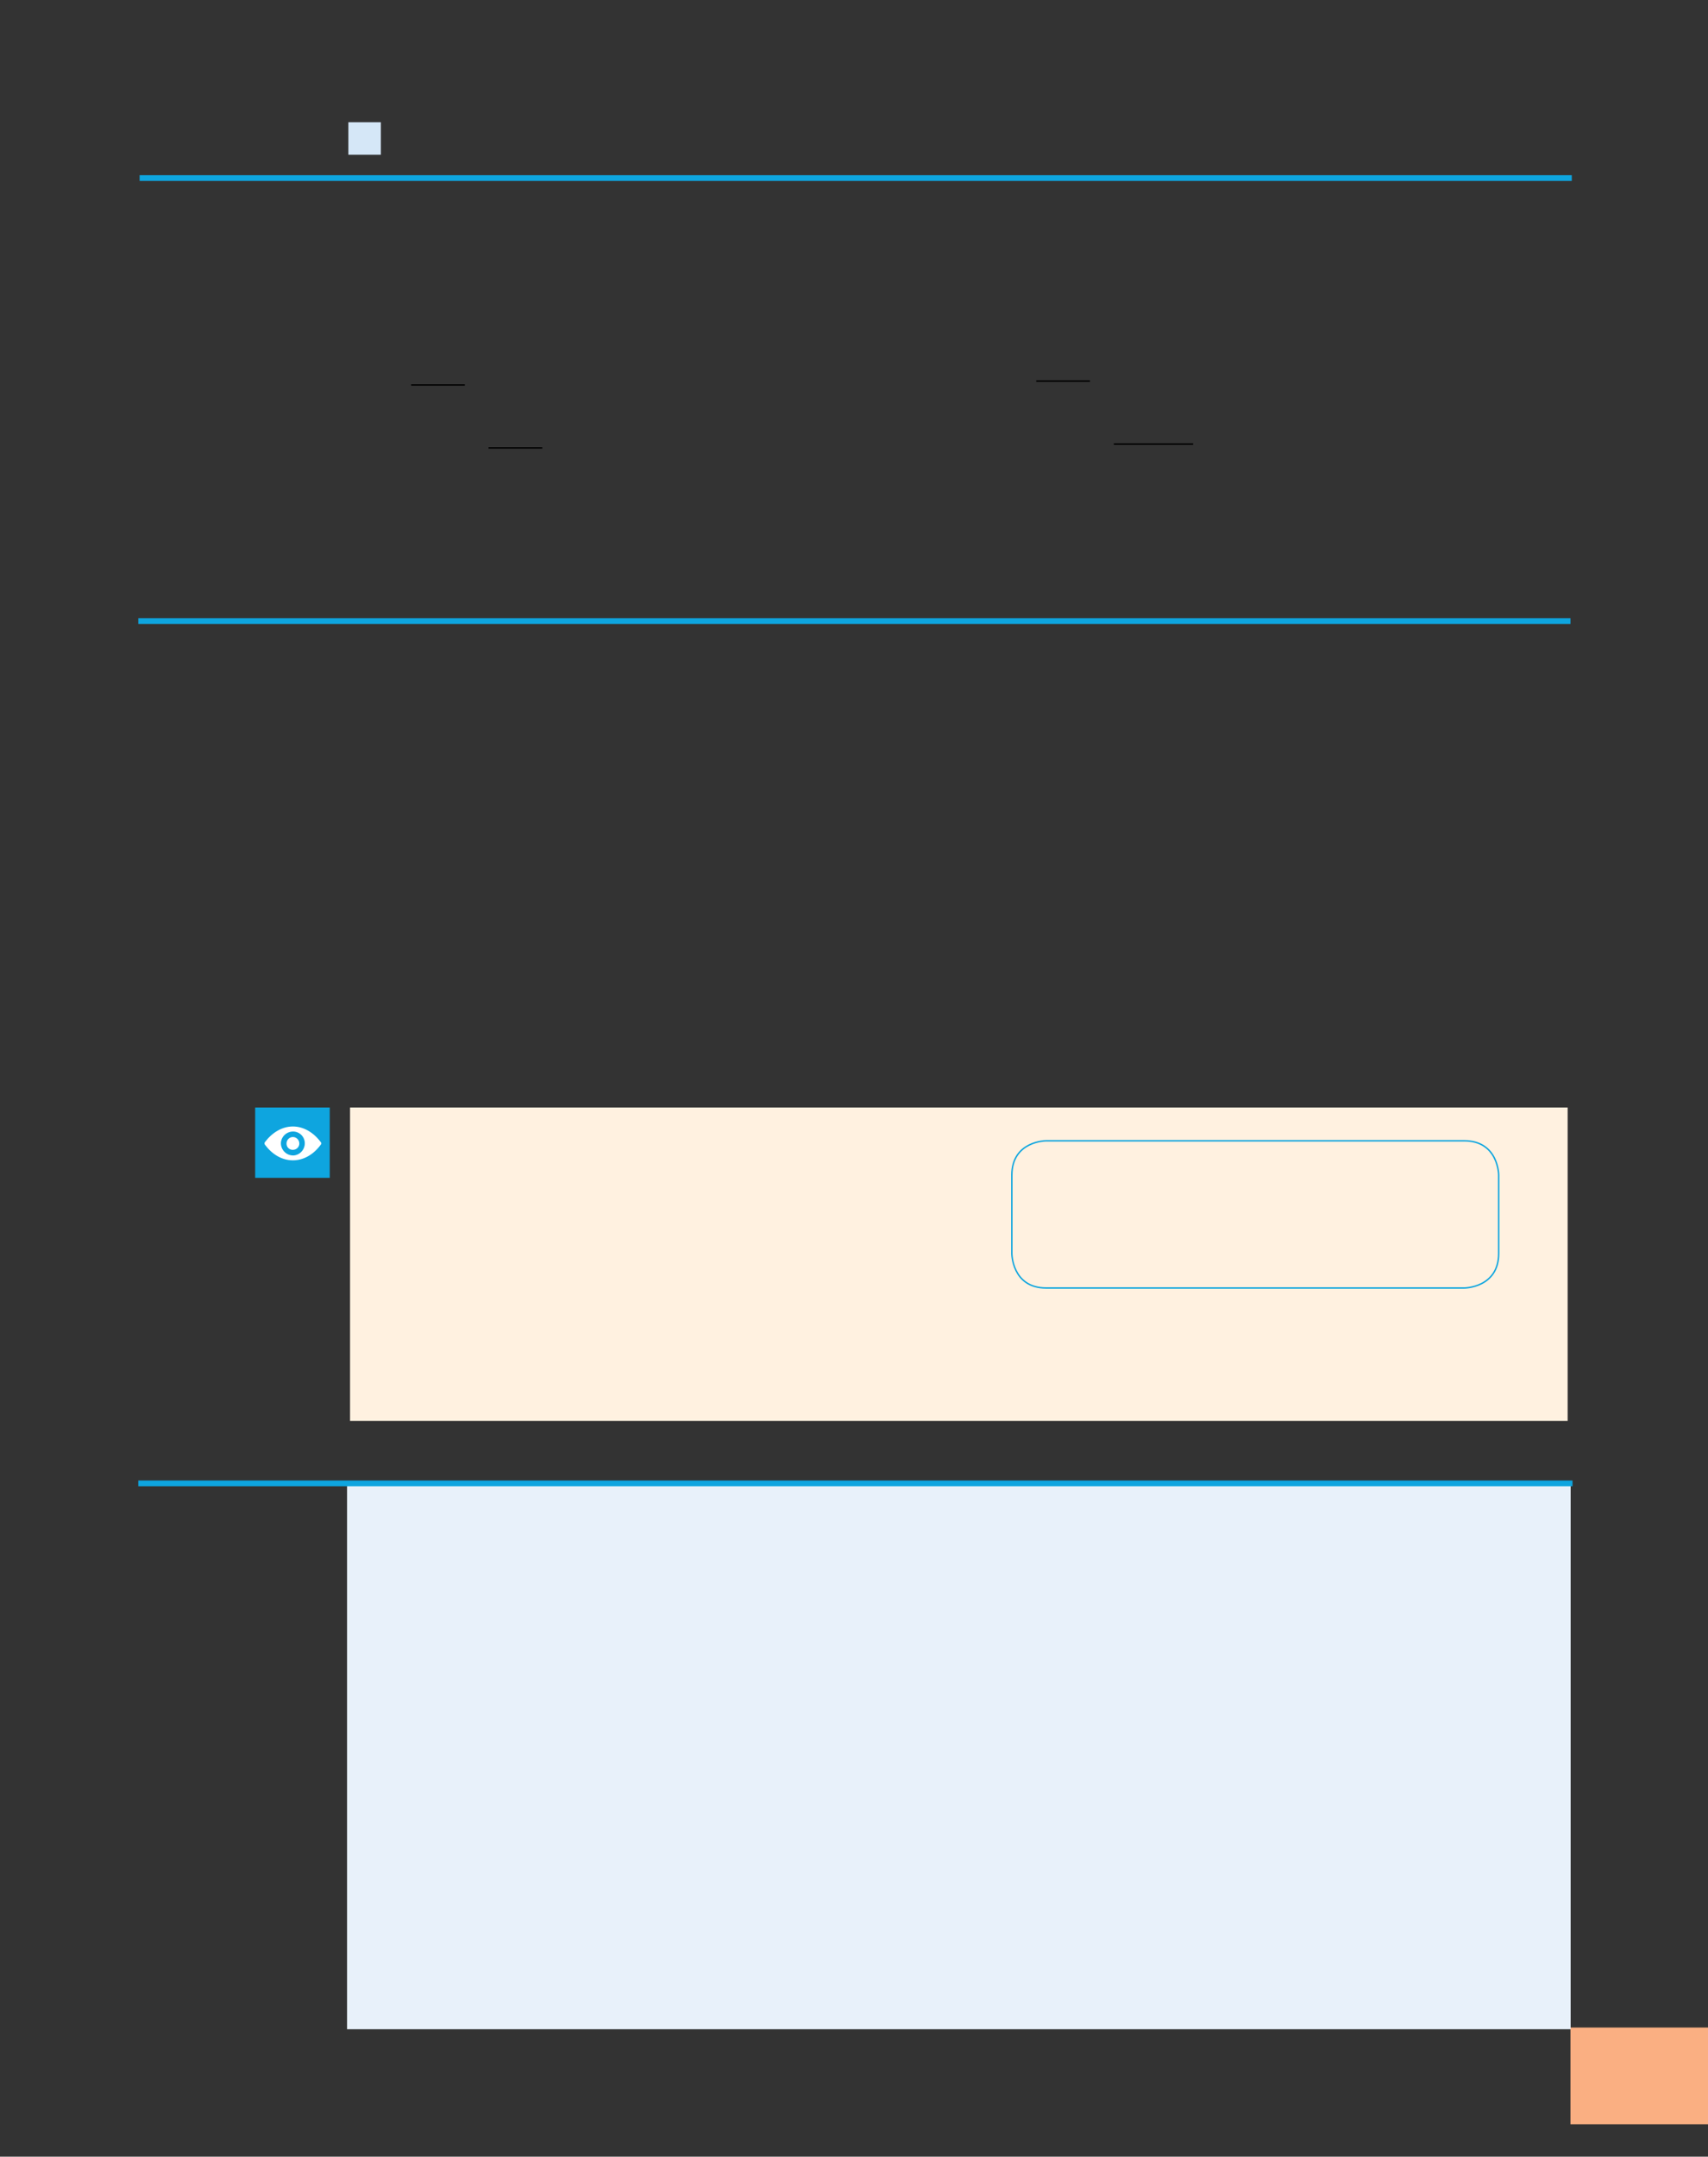 <?xml version="1.0" encoding="UTF-8" standalone="no"?>
<!DOCTYPE svg PUBLIC "-//W3C//DTD SVG 1.1//EN"
"http://www.w3.org/Graphics/SVG/1.1/DTD/svg11.dtd">
<svg viewBox="0 0 909 1147" version="1.1" xmlns="http://www.w3.org/2000/svg" xmlns:xlink="http://www.w3.org/1999/xlink">
<rect x="0" y="0" width="909" height="1147" fill="#333333" stroke="none"/>
<defs>
<clipPath id="c0_33"><path d="M140.8,617.1v-18H171v18Z"/></clipPath>
<style type="text/css"><![CDATA[
.g0_33{
fill: #FAAF82;
}
.g1_33{
fill: none;
stroke: #000;
stroke-width: 0.763;
}
.g2_33{
fill: none;
stroke: #0EA5DF;
stroke-width: 3.055;
}
.g3_33{
fill: #FFF1E0;
}
.g4_33{
fill: #E8F1FA;
}
.g5_33{
fill: #0EA5DF;
}
.g6_33{
fill: #FFF;
}
.g7_33{
fill: #D5E7F7;
}
.g8_33{
fill: none;
stroke: #0EA5DF;
stroke-width: 0.763;
}
]]></style>
</defs>
<path d="M835.8,1129.8h73.6v-51.5H835.8v51.5Z" class="g0_33"/>
<path d="M218.8,204.7h28.6M260,238.2h28.6M551.5,202.7h28.6m12.7,33.5H635" class="g1_33"/>
<path d="M73.6,330.3H835.8" class="g2_33"/>
<path d="M186.3,755.7h648V589h-648V755.7Z" class="g3_33"/>
<path d="M184.7,1079.2H835.9V788.1H184.7v291.1Z" class="g4_33"/>
<path d="M73.6,788.9H836.9" class="g2_33"/>
<path d="M135.8,626.4h39.7V589H135.8v37.4Z" class="g5_33"/>
<path clip-path="url(#c0_33)" d="M156.1,611.5c-2.1,.2,-3.8,-1.5,-3.6,-3.6c.1,-1.7,1.5,-3.1,3.2,-3.2c2,-.1,3.7,1.6,3.6,3.6c-.1,1.8,-1.5,3.1,-3.2,3.2m.2,3c-3.8,.2,-7,-3,-6.8,-6.8c.2,-3.1,2.8,-5.7,6,-5.9c3.8,-.3,7,2.9,6.7,6.7c-.2,3.2,-2.8,5.8,-5.9,6m-.4,-15.4c-5.8,0,-11,3.2,-14.9,8.3c-.3,.4,-.3,1,0,1.4c3.9,5.2,9.1,8.3,14.9,8.3c5.7,0,11,-3.1,14.8,-8.3c.4,-.4,.4,-1,0,-1.4c-3.8,-5.1,-9.1,-8.3,-14.8,-8.3Z" class="g6_33"/>
<path d="M74.3,94.7H836.5" class="g2_33"/>
<path d="M185.4,82.3h17.3V65H185.4V82.3Z" class="g7_33"/>
<path d="M556.8,606.7c0,0,-18.3,0,-18.3,18.3v41.6c0,0,0,18.4,18.3,18.4H779.2c0,0,18.4,0,18.4,-18.4V625c0,0,0,-18.3,-18.4,-18.3H556.8Z" class="g8_33"/>
</svg>